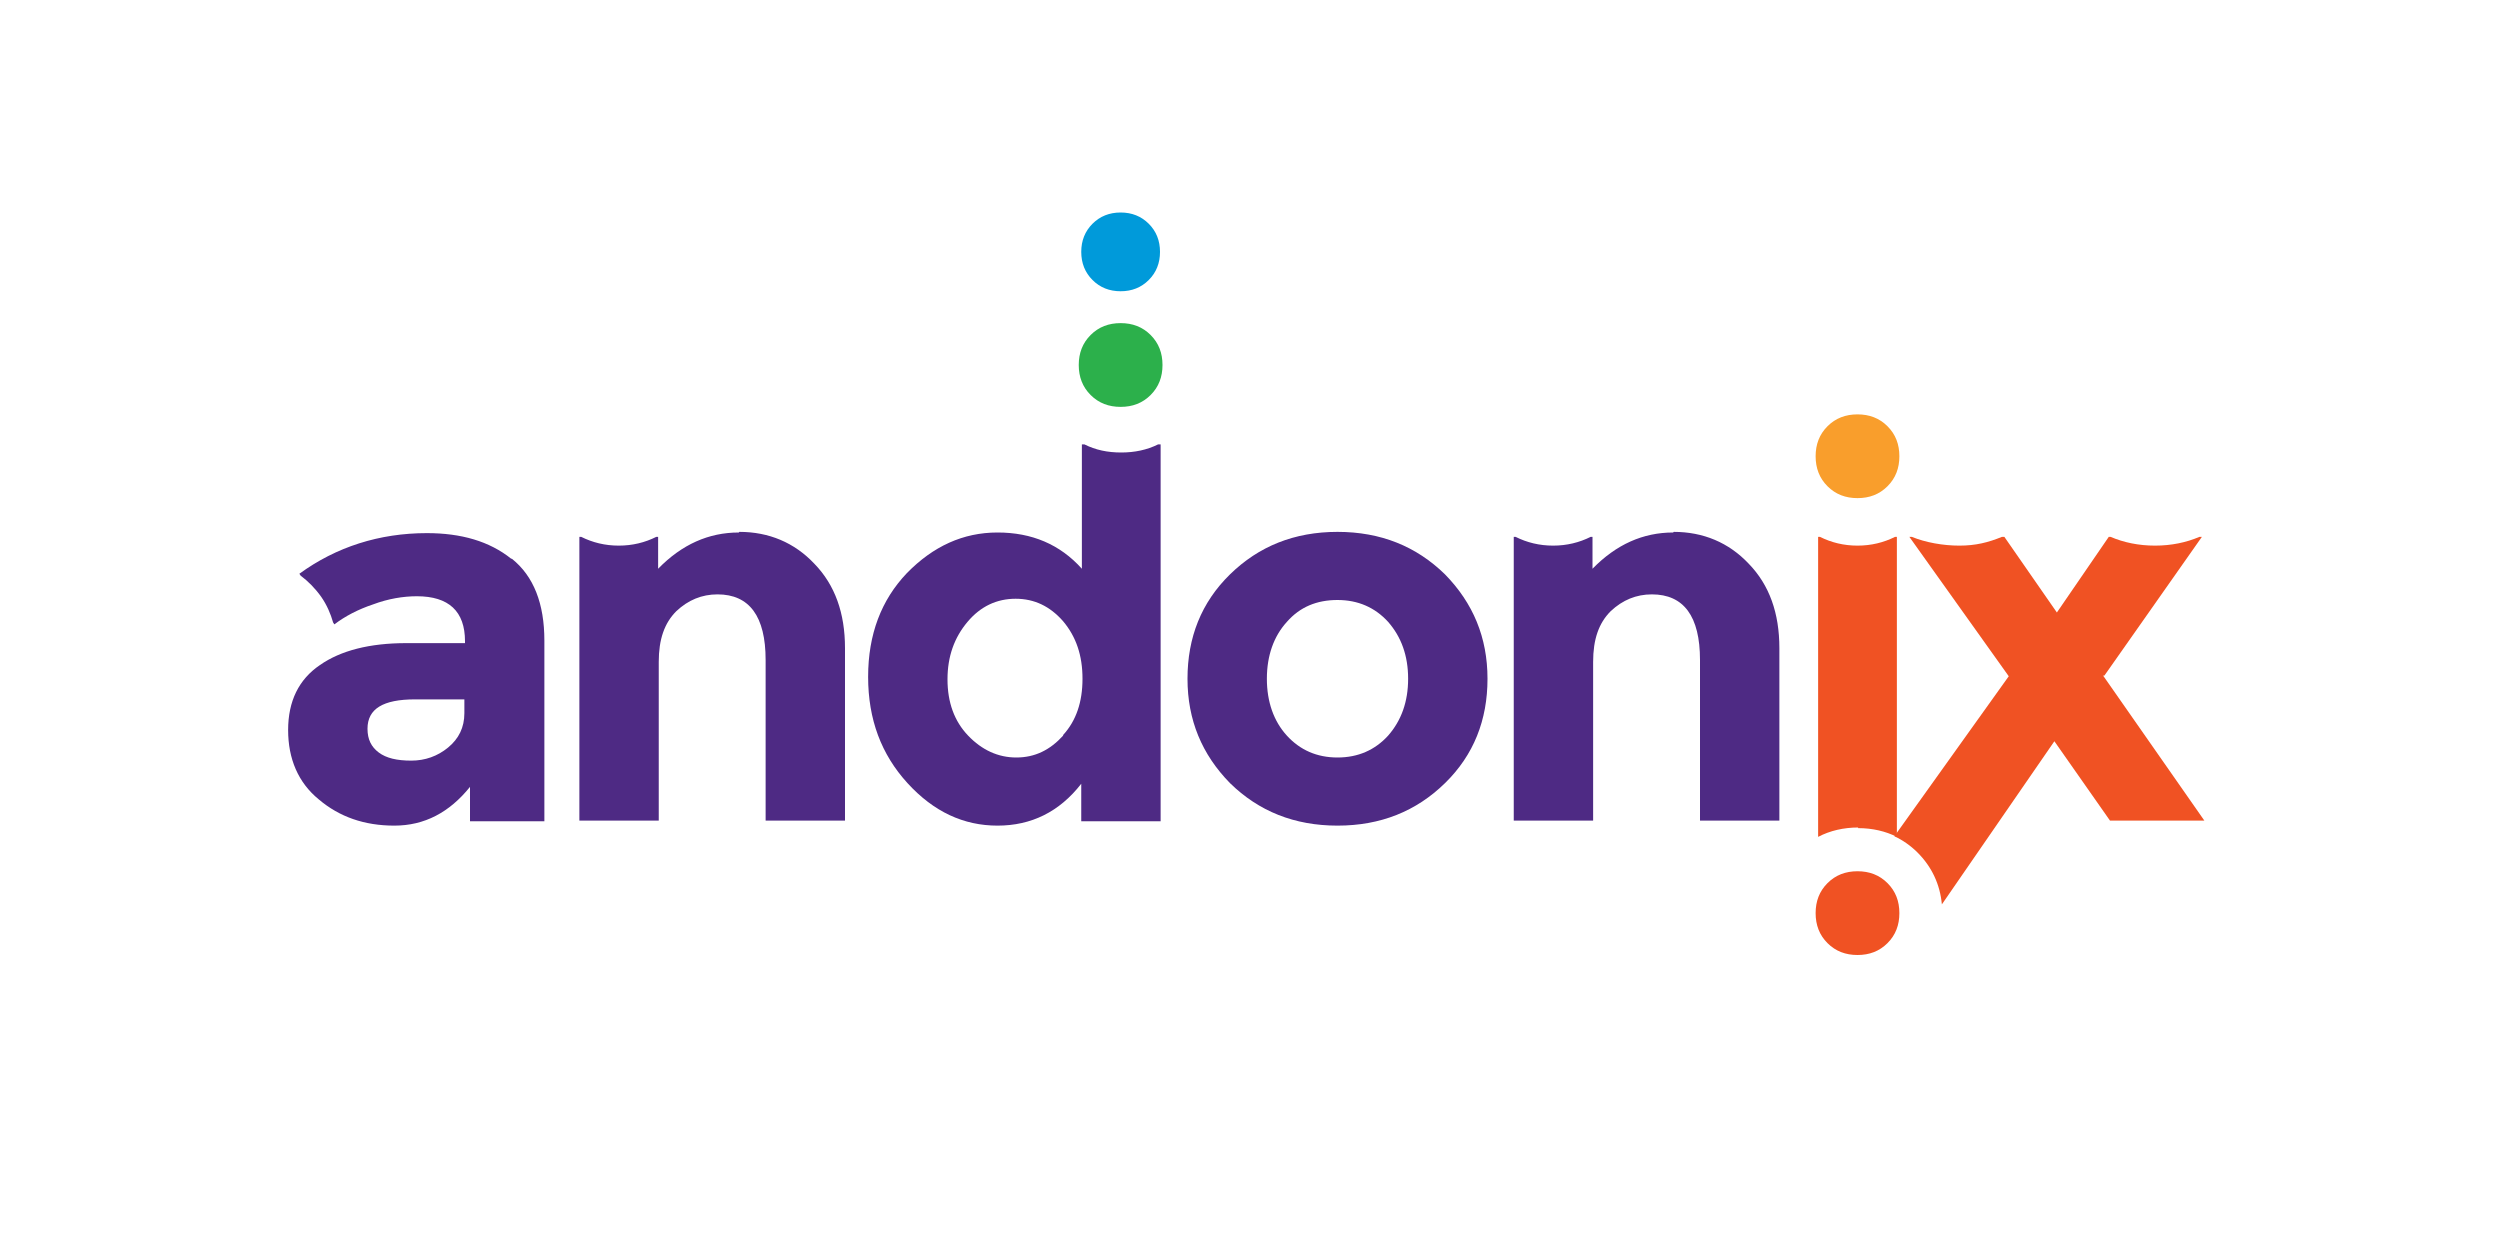 <?xml version="1.0" ?>

<!-- Creator: sprworks X6 designer team-->
<svg xmlns="http://www.w3.org/2000/svg" xmlns:xlink="http://www.w3.org/1999/xlink" viewBox="0 0 4000 2000">
	<defs>
		<style type="text/css">
    .purple {fill:#4e2a84;fill-rule:nonzero}
    .green { fill: #2cb04b; }
    .blue { fill: #009ada; }
    .orange { fill: #f05223; }
    .yellow { fill: #f99e2c; }
</style>
	</defs>
	<g id="Layer_x0020_1">
		<path class="purple" d="M2221 1177c-21,23 -48,35 -81,35 -33,0 -60,-12 -81,-35 -21,-23 -32,-54 -32,-91 0,-37 11,-68 32,-91 21,-24 48,-35 81,-35 33,0 60,12 81,35 21,24 32,54 32,91 0,37 -11,67 -32,91zm-81 -326c-69,0 -126,23 -172,68 -46,45 -68,101 -68,167 0,66 23,121 68,167 46,45 103,68 172,68 69,0 126,-23 172,-68 46,-45 68,-101 68,-167 0,-66 -23,-121 -68,-167 -46,-45 -103,-68 -172,-68z"/>
		<path class="yellow" d="M2972 797c19,0 35,-6 48,-19 13,-13 19,-29 19,-48 0,-19 -6,-35 -19,-48 -13,-13 -29,-19 -48,-19 -19,0 -35,6 -48,19 -13,13 -19,29 -19,48 0,19 6,35 19,48 13,13 29,19 48,19z"/>
		<path class="purple" d="M2677 852c-48,0 -91,19 -129,58l0 -51 -3 0c-18,9 -38,14 -60,14 -22,0 -42,-5 -60,-14l-3 0 0 454 127 0 0 -254c0,-36 9,-62 28,-81 19,-18 41,-27 66,-27 51,0 77,35 77,105l0 257 127 0 0 -276c0,-56 -16,-101 -49,-135 -32,-34 -73,-51 -120,-51z"/>
		<path class="purple" d="M1182 852c-48,0 -91,19 -129,58l0 -51 -3 0c-18,9 -38,14 -60,14 -22,0 -42,-5 -60,-14l-3 0 0 454 127 0 0 -254c0,-36 9,-62 28,-81 19,-18 41,-27 66,-27 51,0 77,35 77,105l0 257 127 0 0 -276c0,-56 -16,-101 -49,-135 -32,-34 -73,-51 -120,-51z"/>
		<path class="purple" d="M743 1141c0,23 -9,41 -26,55 -17,14 -37,21 -59,21 -23,0 -40,-4 -52,-13 -12,-9 -18,-21 -18,-38 0,-32 25,-47 76,-47l79 0 0 22zm75 -247c-35,-28 -80,-41 -135,-41 -76,0 -145,22 -204,65l2 3c12,9 23,20 33,34 9,13 15,27 19,41l2 3c17,-13 38,-24 62,-32 24,-9 48,-13 70,-13 51,0 77,24 77,72l0 3 -94 0c-59,0 -105,12 -138,35 -34,23 -51,58 -51,104 0,46 16,84 49,111 33,28 73,42 121,42 48,0 88,-21 121,-62l0 55 119 0 0 -289c0,-59 -17,-103 -52,-131z"/>
		<path class="blue" d="M1793 466c18,0 33,-6 45,-18 12,-12 18,-27 18,-45 0,-18 -6,-33 -18,-45 -12,-12 -27,-18 -45,-18 -18,0 -33,6 -45,18 -12,12 -18,27 -18,45 0,18 6,33 18,45 12,12 27,18 45,18z"/>
		<path class="green" d="M1793 517c-19,0 -35,6 -48,19 -13,13 -19,29 -19,48 0,19 6,35 19,48 13,13 29,19 48,19 19,0 35,-6 48,-19 13,-13 19,-29 19,-48 0,-19 -6,-35 -19,-48 -13,-13 -29,-19 -48,-19z"/>
		<path class="orange" d="M3367 1081l156 -222 -4 0c-21,9 -45,14 -71,14 -26,0 -50,-5 -71,-14l-3 0 -83 121 -84 -121 -4 0c-22,9 -42,14 -68,14 -26,0 -54,-5 -76,-14l-4 0 159 223 -183 256c13,6 26,15 37,26 23,23 36,51 39,83l180 -261 89 127 151 0 -162 -232z"/>
		<path class="orange" d="M2973 1325c23,0 44,5 62,14l0 -480 -3 0c-18,9 -38,14 -60,14 -22,0 -42,-5 -60,-14l-3 0 0 480c19,-10 41,-15 64,-15z"/>
		<path class="orange" d="M2972 1528c-19,0 -35,-6 -48,-19 -13,-13 -19,-29 -19,-48 0,-19 6,-35 19,-48 13,-13 29,-19 48,-19 19,0 35,6 48,19 13,13 19,29 19,48 0,19 -6,35 -19,48 -13,13 -29,19 -48,19z"/>
		<path class="purple" d="M1701 1177c-21,23 -45,35 -75,35 -29,0 -55,-12 -77,-35 -22,-23 -33,-53 -33,-90 0,-37 11,-67 32,-92 21,-25 47,-37 77,-37 30,0 55,12 76,36 21,25 31,55 31,92 0,37 -10,67 -31,90zm152 -466c-18,9 -38,13 -59,13 -22,0 -41,-4 -59,-13l-4 0 0 199c-35,-39 -80,-58 -135,-58 -55,0 -103,22 -145,65 -41,43 -62,98 -62,166 0,68 21,124 63,170 42,46 90,68 144,68 54,0 99,-22 134,-67l0 60 127 0 0 -603 -4 0z"/>
	</g>
</svg>